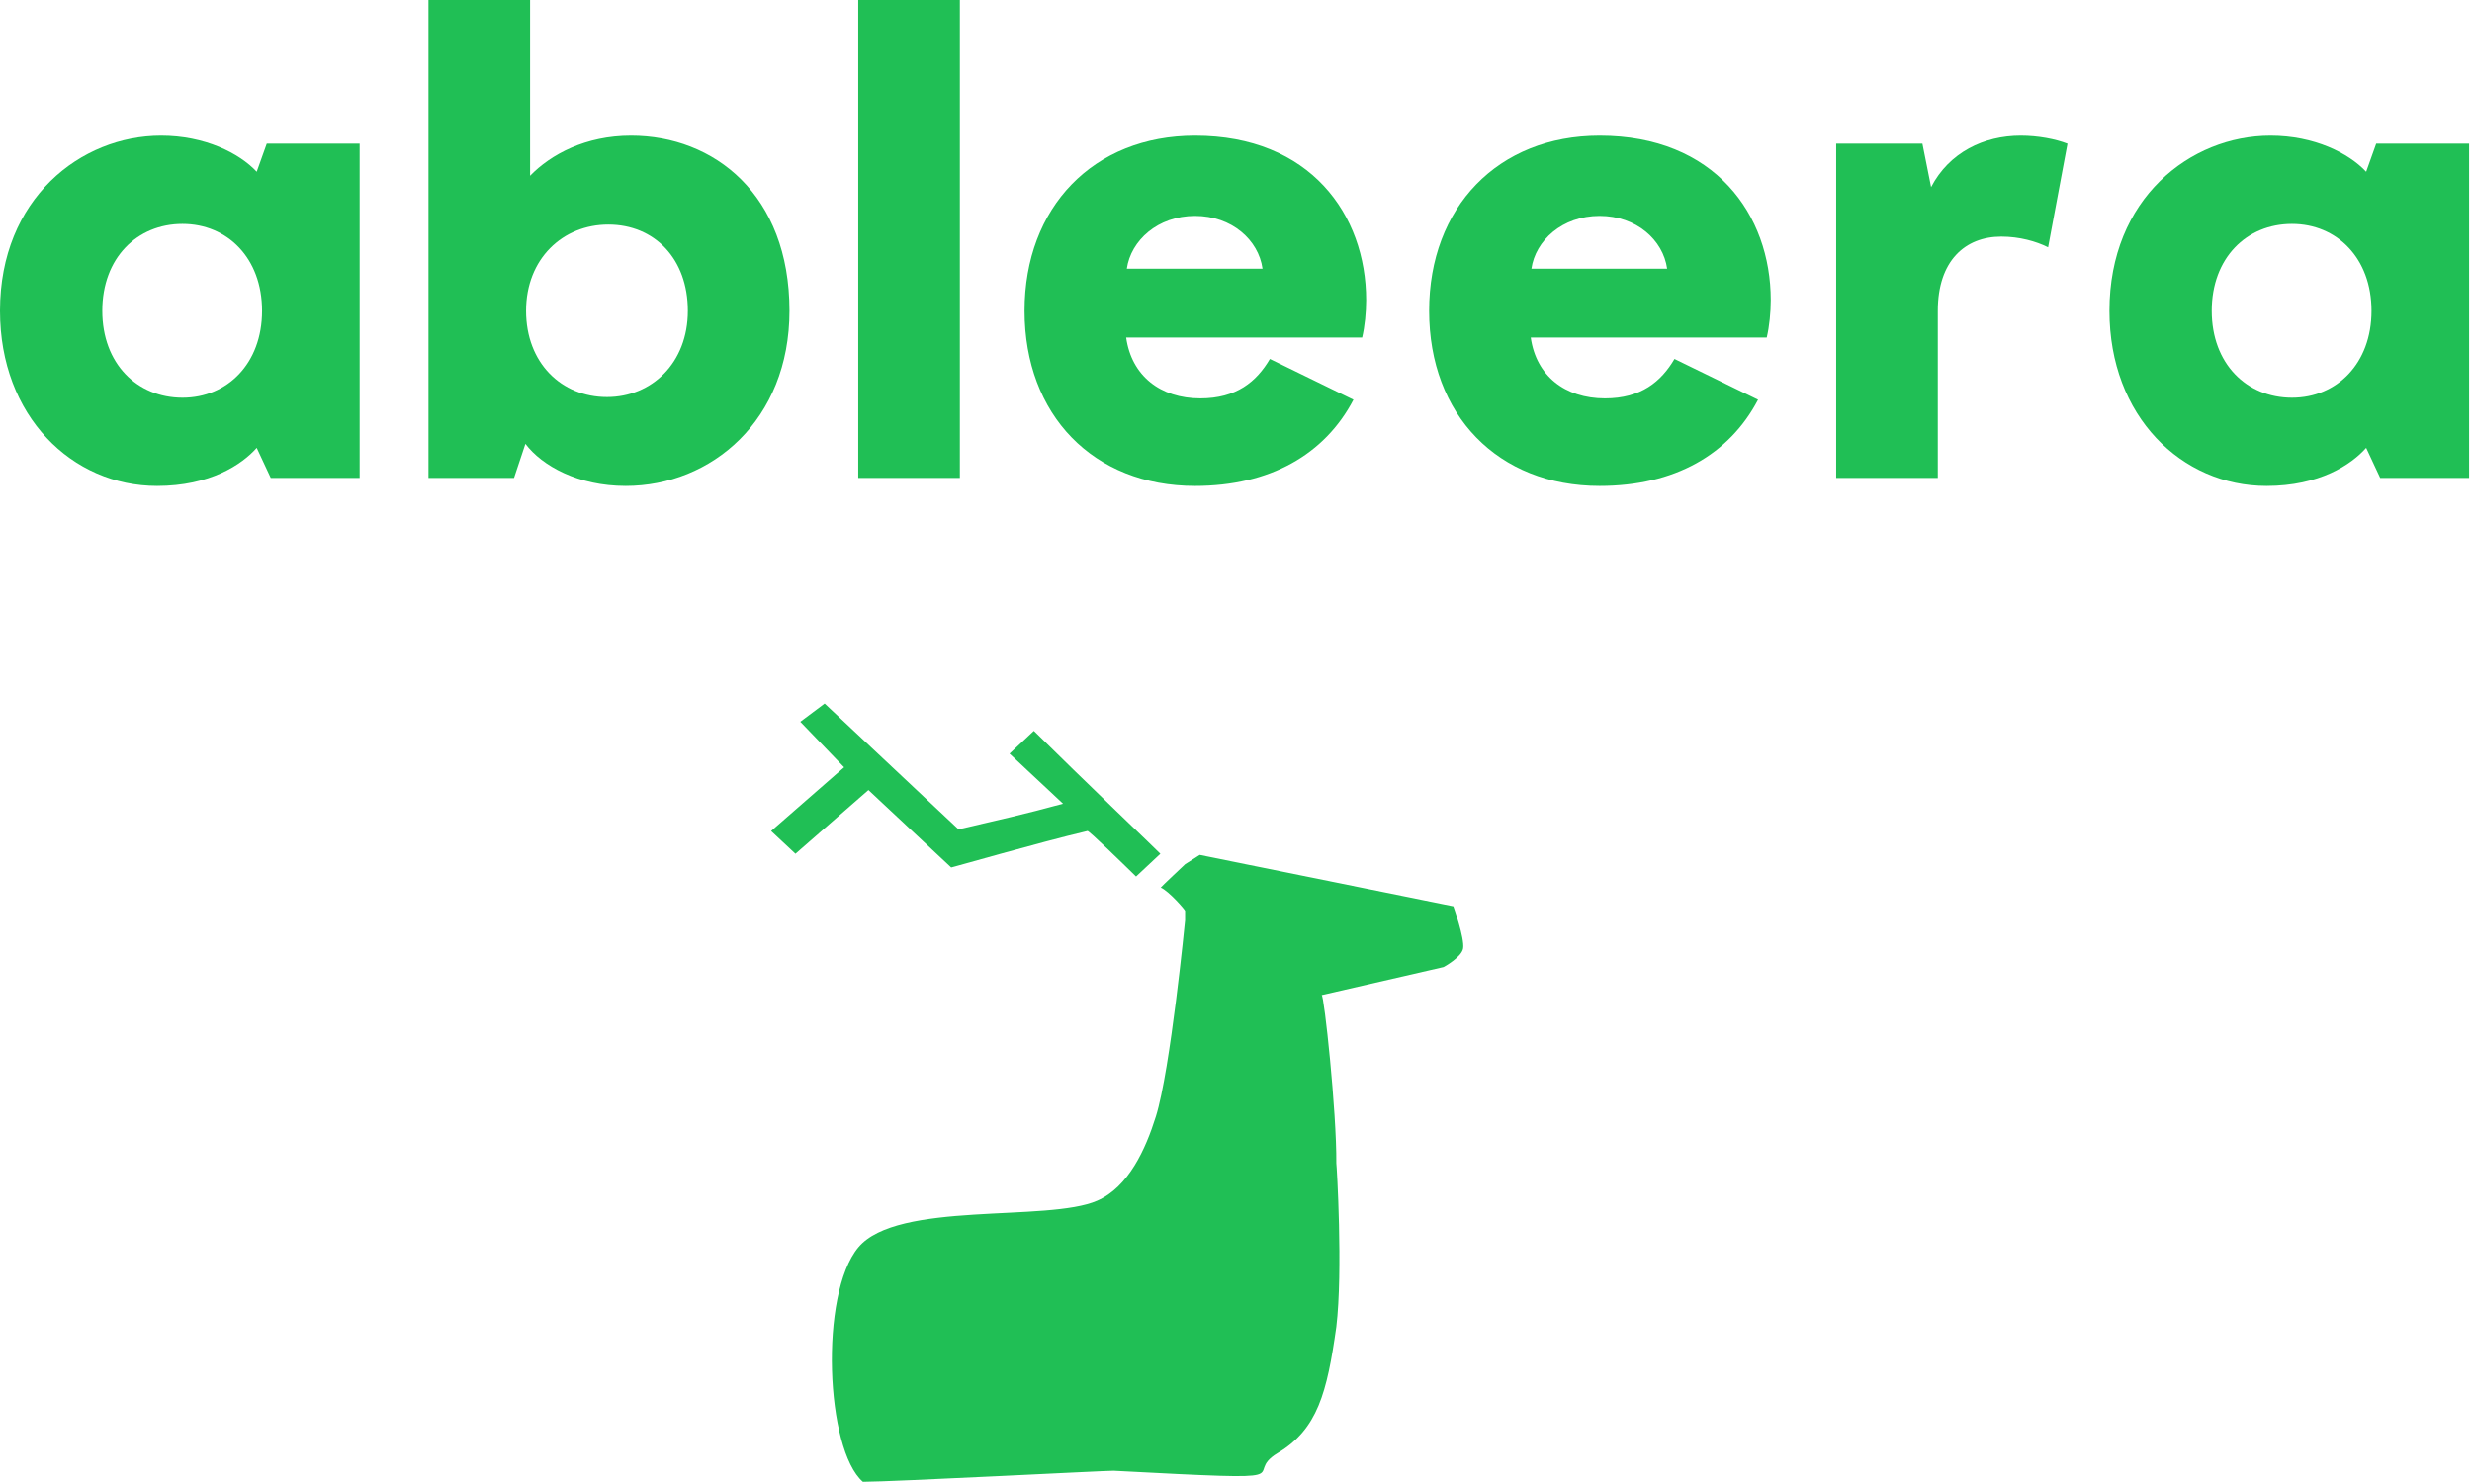 <?xml version="1.0" encoding="UTF-8" standalone="no"?><!DOCTYPE svg PUBLIC "-//W3C//DTD SVG 1.1//EN" "http://www.w3.org/Graphics/SVG/1.1/DTD/svg11.dtd"><svg width="100%" height="100%" viewBox="0 0 523 314" version="1.1" xmlns="http://www.w3.org/2000/svg" xmlns:xlink="http://www.w3.org/1999/xlink" xml:space="preserve" style="fill-rule:evenodd;clip-rule:evenodd;stroke-linejoin:round;stroke-miterlimit:1.414;"><g><path d="M38.612,84.154c-9.618,0 -16.972,-7.213 -16.972,-18.386c0,-11.174 7.354,-18.387 16.972,-18.387c9.476,0 16.831,7.213 16.831,18.387c0,11.173 -7.355,18.386 -16.831,18.386Zm-5.375,18.67c11.174,0 17.963,-4.526 21.074,-8.062l2.97,6.364l18.811,0l0,-70.717l-19.659,0l-2.122,5.94c-3.677,-3.96 -11.032,-7.638 -20.225,-7.638c-16.972,0 -34.086,13.295 -34.086,37.057c0,22.346 15.275,37.056 33.237,37.056Z" style="fill:#20bf55;fill-rule:nonzero;"/><path d="M132.375,102.824c18.104,0 34.652,-13.861 34.652,-37.056c0,-24.61 -15.983,-37.057 -33.521,-37.057c-9.617,0 -16.972,3.961 -21.356,8.487l0,-37.198l-21.499,0l0,101.126l18.104,0l2.405,-7.213c3.535,4.668 11.173,8.911 21.215,8.911Zm-3.96,-18.811c-9.618,0 -17.114,-7.213 -17.114,-18.245c0,-11.032 7.779,-18.246 17.397,-18.246c9.759,0 16.83,7.214 16.83,18.246c0,11.032 -7.637,18.245 -17.113,18.245Z" style="fill:#20bf55;fill-rule:nonzero;"/><rect x="181.578" y="0" width="21.498" height="101.126" style="fill:#20bf55;fill-rule:nonzero;"/><path d="M252.829,102.824c15.841,0 27.439,-6.648 33.521,-18.245l-17.68,-8.628c-2.828,4.809 -7.072,8.345 -14.709,8.345c-8.486,0 -14.568,-4.809 -15.699,-12.871l49.926,0c0.566,-2.404 0.849,-5.375 0.849,-7.92c0,-18.104 -11.881,-34.794 -36.208,-34.794c-21.498,0 -36.066,15.134 -36.066,37.057c0,22.064 14.568,37.056 36.066,37.056Zm-14.426,-45.967c0.849,-5.94 6.506,-11.173 14.426,-11.173c7.779,0 13.437,5.091 14.285,11.173l-28.711,0Z" style="fill:#20bf55;fill-rule:nonzero;"/><path d="M338.428,102.824c15.84,0 27.438,-6.648 33.52,-18.245l-17.68,-8.628c-2.828,4.809 -7.071,8.345 -14.709,8.345c-8.486,0 -14.568,-4.809 -15.699,-12.871l49.926,0c0.566,-2.404 0.849,-5.375 0.849,-7.92c0,-18.104 -11.881,-34.794 -36.207,-34.794c-21.499,0 -36.067,15.134 -36.067,37.057c0,22.064 14.568,37.056 36.067,37.056Zm-14.427,-45.967c0.849,-5.94 6.506,-11.173 14.427,-11.173c7.778,0 13.436,5.091 14.285,11.173l-28.712,0Z" style="fill:#20bf55;fill-rule:nonzero;"/><path d="M388.48,101.126l21.498,0l0,-35.358c0,-10.608 5.799,-15.7 13.436,-15.7c3.819,0 7.355,0.99 9.901,2.263l4.101,-21.922c-2.546,-0.99 -6.223,-1.698 -9.9,-1.698c-7.779,0 -15.134,3.536 -18.953,10.891l-1.838,-9.193l-18.245,0l0,70.717Z" style="fill:#20bf55;fill-rule:nonzero;"/><path d="M484.908,84.154c-9.618,0 -16.973,-7.213 -16.973,-18.386c0,-11.174 7.355,-18.387 16.973,-18.387c9.476,0 16.831,7.213 16.831,18.387c0,11.173 -7.355,18.386 -16.831,18.386Zm-5.375,18.67c11.174,0 17.962,-4.526 21.074,-8.062l2.97,6.364l18.811,0l0,-70.717l-19.659,0l-2.122,5.94c-3.677,-3.96 -11.032,-7.638 -20.225,-7.638c-16.973,0 -34.086,13.295 -34.086,37.057c0,22.346 15.275,37.056 33.237,37.056Z" style="fill:#20bf55;fill-rule:nonzero;"/></g><g><path id="Shape.-Copy.-Copy.-2" d="M250.732,194.739l0,-1.977c0.147,-0.118 -3.503,-4.28 -5.16,-4.944c-0.032,-0.063 5.16,-4.943 5.16,-4.943l3.095,-1.977l53.662,10.875c0,0 2.407,6.756 2.063,8.898c-0.302,1.881 -4.127,3.955 -4.127,3.955l-25.799,5.932c0.509,-0.065 3.183,24.717 3.096,35.592c0.087,0.345 1.424,22.784 0,34.604c-1.965,13.949 -3.967,21.655 -12.383,26.694c-8.217,4.919 8.417,6.043 -34.739,3.76c-1.108,-0.059 -46.845,2.338 -53.04,2.338c-7.863,-6.787 -9.235,-39.685 -0.969,-49.6c8.267,-9.914 40.074,-5.273 50.566,-9.887c6.615,-2.909 10.223,-10.899 12.383,-17.796c3.096,-9.887 6.192,-41.524 6.192,-41.524Z" style="fill:#20bf55;fill-rule:nonzero;"/><path id="Shape.-Copy.-2.-Copy.-2" d="M240.353,185.473c-1.992,-1.966 -10.273,-10.041 -10.294,-9.632c-10.378,2.439 -29.21,7.905 -28.824,7.705l-17.5,-16.374l-15.441,13.485l-5.147,-4.816l15.441,-13.485l-9.265,-9.632l5.147,-3.853l28.328,26.619c8.559,-2.005 13.899,-3.174 22.114,-5.428l-11.324,-10.596l5.147,-4.816c10.122,10.029 26.765,25.927 26.765,26.007l-5.147,4.816Z" style="fill:#20bf55;fill-rule:nonzero;"/></g></svg>